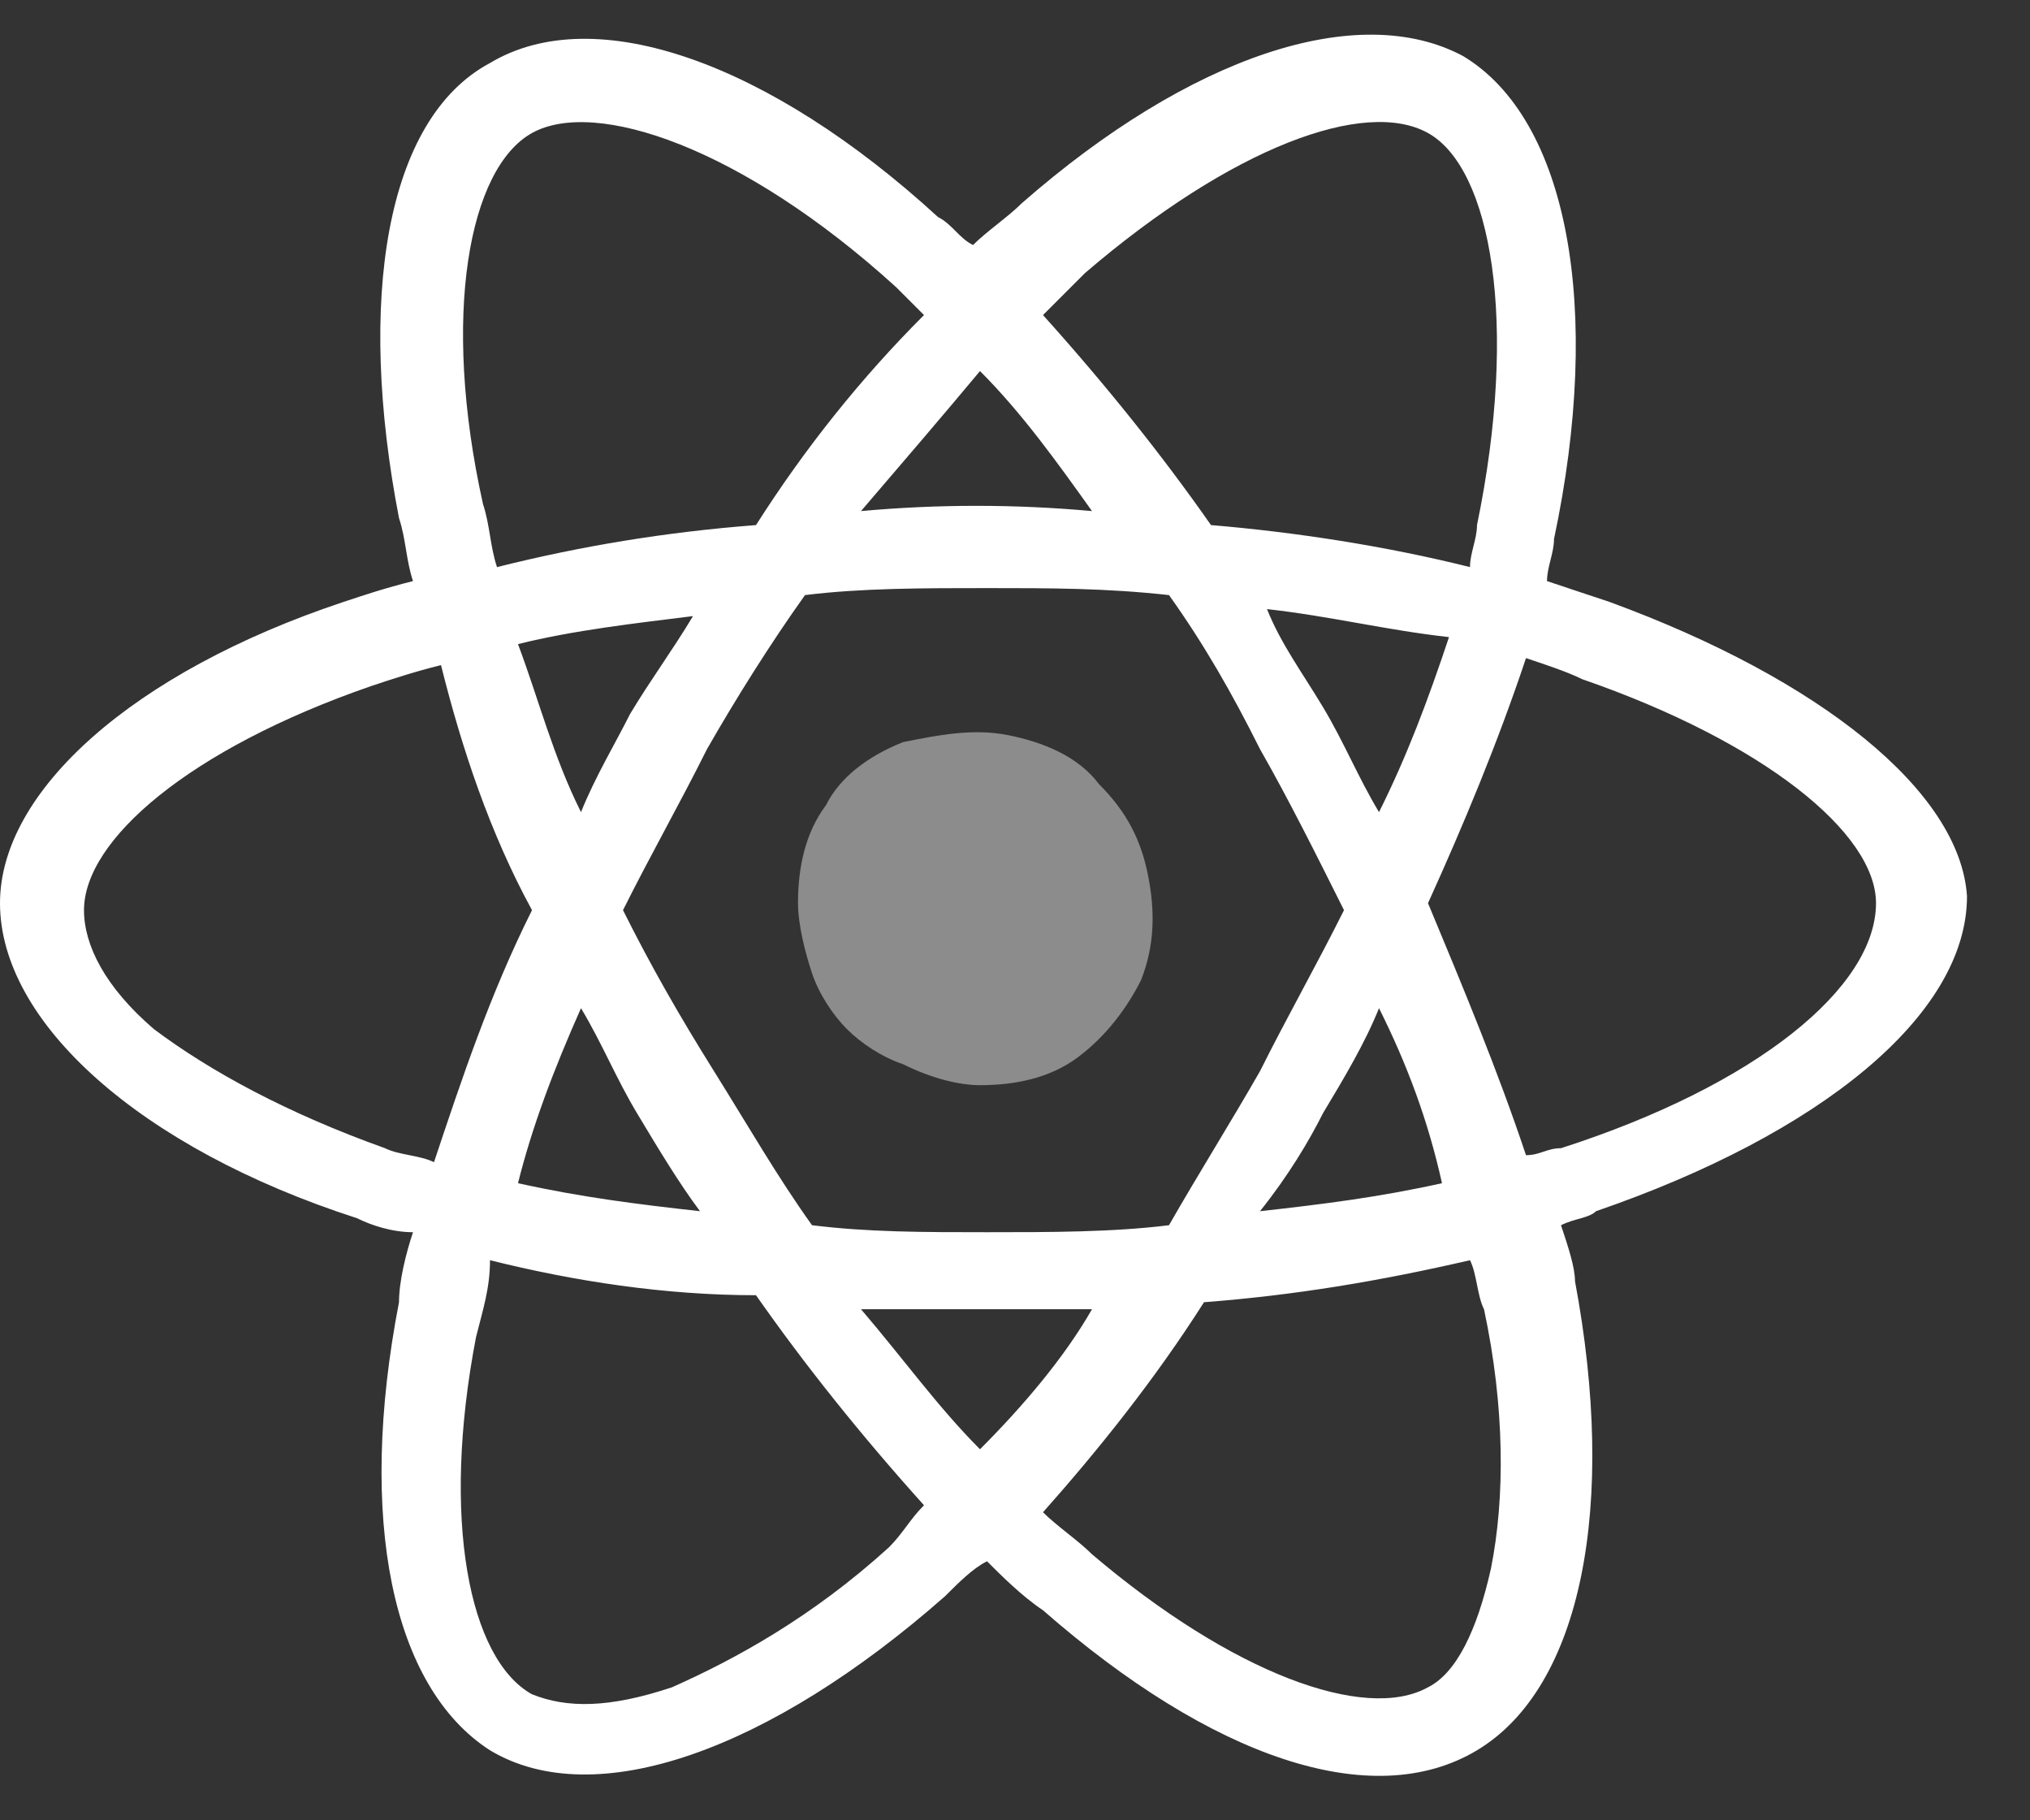 <svg width="29" height="26" viewBox="0 0 29 26" fill="none" xmlns="http://www.w3.org/2000/svg">
<rect x="0" y="0" width="29" height="26" fill="#333333" stroke="none"/>
<path d="M23 8.6L22.1 8.3C22.1 8.1 22.2 7.9 22.2 7.7C22.9 4.4 22.4 1.7 20.9 0.8C19.4 -2.23815e-05 17 0.8 14.6 2.9C14.4 3.1 14.1 3.3 13.9 3.5C13.7 3.4 13.6 3.2 13.4 3.1C11 0.9 8.5 -2.22027e-05 7 0.9C5.5 1.7 5.1 4.3 5.7 7.4C5.8 7.7 5.8 8 5.9 8.3C5.5 8.4 5.2 8.5 4.9 8.6C1.9 9.6 0 11.3 0 12.9C0 14.6 2 16.4 5.1 17.4C5.3 17.5 5.6 17.6 5.9 17.6C5.8 17.9 5.7 18.3 5.7 18.6C5.1 21.7 5.6 24.1 7 25C8.5 25.9 11 25 13.5 22.8C13.7 22.6 13.9 22.4 14.1 22.3C14.3 22.5 14.6 22.8 14.9 23C17.3 25.1 19.6 25.9 21.1 25C22.6 24.1 23.1 21.5 22.5 18.3C22.5 18.1 22.4 17.8 22.3 17.5C22.5 17.4 22.7 17.4 22.8 17.3C26 16.2 28.1 14.5 28.1 12.8C28 11.3 26 9.7 23 8.6ZM15.5 3.9C17.6 2.1 19.5 1.4 20.4 1.9C21.3 2.4 21.7 4.6 21.1 7.5C21.1 7.7 21 7.9 21 8.1C19.8 7.8 18.5 7.6 17.3 7.5C16.6 6.5 15.8 5.5 14.9 4.5L15.5 3.9ZM8.3 14.4C8.6 14.9 8.8 15.4 9.1 15.9C9.4 16.4 9.7 16.9 10 17.3C9.1 17.2 8.3 17.1 7.4 16.9C7.6 16.1 7.9 15.3 8.3 14.4ZM8.3 11.6C7.9 10.8 7.7 10 7.4 9.2C8.2 9 9.1 8.9 9.9 8.8C9.6 9.3 9.3 9.7 9 10.2C8.8 10.6 8.5 11.1 8.3 11.6ZM8.9 13C9.3 12.2 9.7 11.5 10.1 10.7C10.5 10 11 9.2 11.5 8.5C12.3 8.4 13.2 8.4 14.1 8.4C15 8.4 15.8 8.4 16.7 8.5C17.2 9.2 17.6 9.9 18 10.7C18.4 11.4 18.8 12.2 19.2 13C18.8 13.8 18.4 14.5 18 15.3C17.6 16 17.1 16.8 16.7 17.5C15.9 17.6 15 17.6 14.1 17.6C13.2 17.6 12.4 17.6 11.6 17.5C11.1 16.8 10.7 16.1 10.2 15.3C9.7 14.5 9.3 13.8 8.9 13ZM18.9 15.9C19.2 15.4 19.5 14.9 19.7 14.4C20.1 15.2 20.4 16 20.6 16.9C19.7 17.1 18.9 17.2 18 17.3C18.4 16.8 18.7 16.3 18.9 15.9ZM19.7 11.6C19.4 11.1 19.2 10.6 18.9 10.1C18.6 9.6 18.3 9.2 18.1 8.7C19 8.8 19.8 9 20.7 9.1C20.4 10 20.1 10.8 19.7 11.6ZM14 5.3C14.6 5.9 15.1 6.6 15.6 7.3C14.5 7.2 13.4 7.2 12.3 7.3C12.9 6.6 13.5 5.9 14 5.3ZM7.6 1.9C8.5 1.4 10.6 2.1 12.8 4.1L13.2 4.5C12.3 5.4 11.5 6.4 10.8 7.5C9.5 7.6 8.3 7.8 7.1 8.1C7 7.8 7 7.5 6.9 7.2C6.3 4.5 6.7 2.4 7.6 1.9ZM6.2 16.6C6 16.5 5.7 16.5 5.5 16.4C4.1 15.9 3 15.3 2.2 14.7C1.5 14.1 1.2 13.5 1.2 13C1.2 12 2.7 10.7 5.3 9.8C5.6 9.7 5.9 9.6 6.3 9.5C6.6 10.7 7 11.9 7.6 13C7 14.2 6.6 15.4 6.2 16.6ZM12.7 22.1C11.6 23.1 10.5 23.7 9.6 24.1C8.7 24.4 8.1 24.4 7.6 24.2C6.7 23.7 6.3 21.7 6.8 19.1C6.9 18.7 7 18.4 7 18C8.2 18.3 9.5 18.5 10.8 18.5C11.5 19.5 12.3 20.5 13.2 21.5C13 21.7 12.9 21.9 12.7 22.1ZM14 20.7C13.4 20.1 12.9 19.4 12.3 18.7H15.6C15.2 19.4 14.6 20.1 14 20.7ZM21.3 22.4C21.1 23.3 20.8 23.9 20.4 24.1C19.5 24.6 17.6 23.9 15.6 22.2C15.4 22 15.1 21.8 14.9 21.6C15.7 20.7 16.5 19.7 17.2 18.6C18.5 18.5 19.7 18.3 21 18C21.1 18.2 21.1 18.5 21.2 18.7C21.5 20.1 21.5 21.4 21.3 22.4ZM22.3 16.4C22.1 16.4 22 16.5 21.8 16.5C21.4 15.3 20.9 14.1 20.4 12.9C20.9 11.8 21.4 10.6 21.8 9.4C22.1 9.5 22.4 9.6 22.6 9.7C25.2 10.6 26.8 11.9 26.8 12.9C26.8 14.1 25.1 15.5 22.3 16.4Z" fill="white"/>
<path d="M14 15.5C14.5 15.5 15 15.4 15.4 15.1C15.8 14.8 16.1 14.4 16.3 14C16.5 13.5 16.5 13 16.4 12.5C16.3 12 16.1 11.6 15.7 11.2C15.4 10.8 14.9 10.6 14.4 10.5C13.9 10.4 13.4 10.5 12.9 10.6C12.4 10.8 12 11.1 11.8 11.5C11.5 11.9 11.4 12.4 11.4 12.9C11.4 13.2 11.5 13.6 11.6 13.9C11.7 14.2 11.9 14.5 12.1 14.7C12.3 14.9 12.6 15.1 12.9 15.2C13.3 15.4 13.7 15.5 14 15.5Z" fill="#8C8C8C"/>
</svg>
